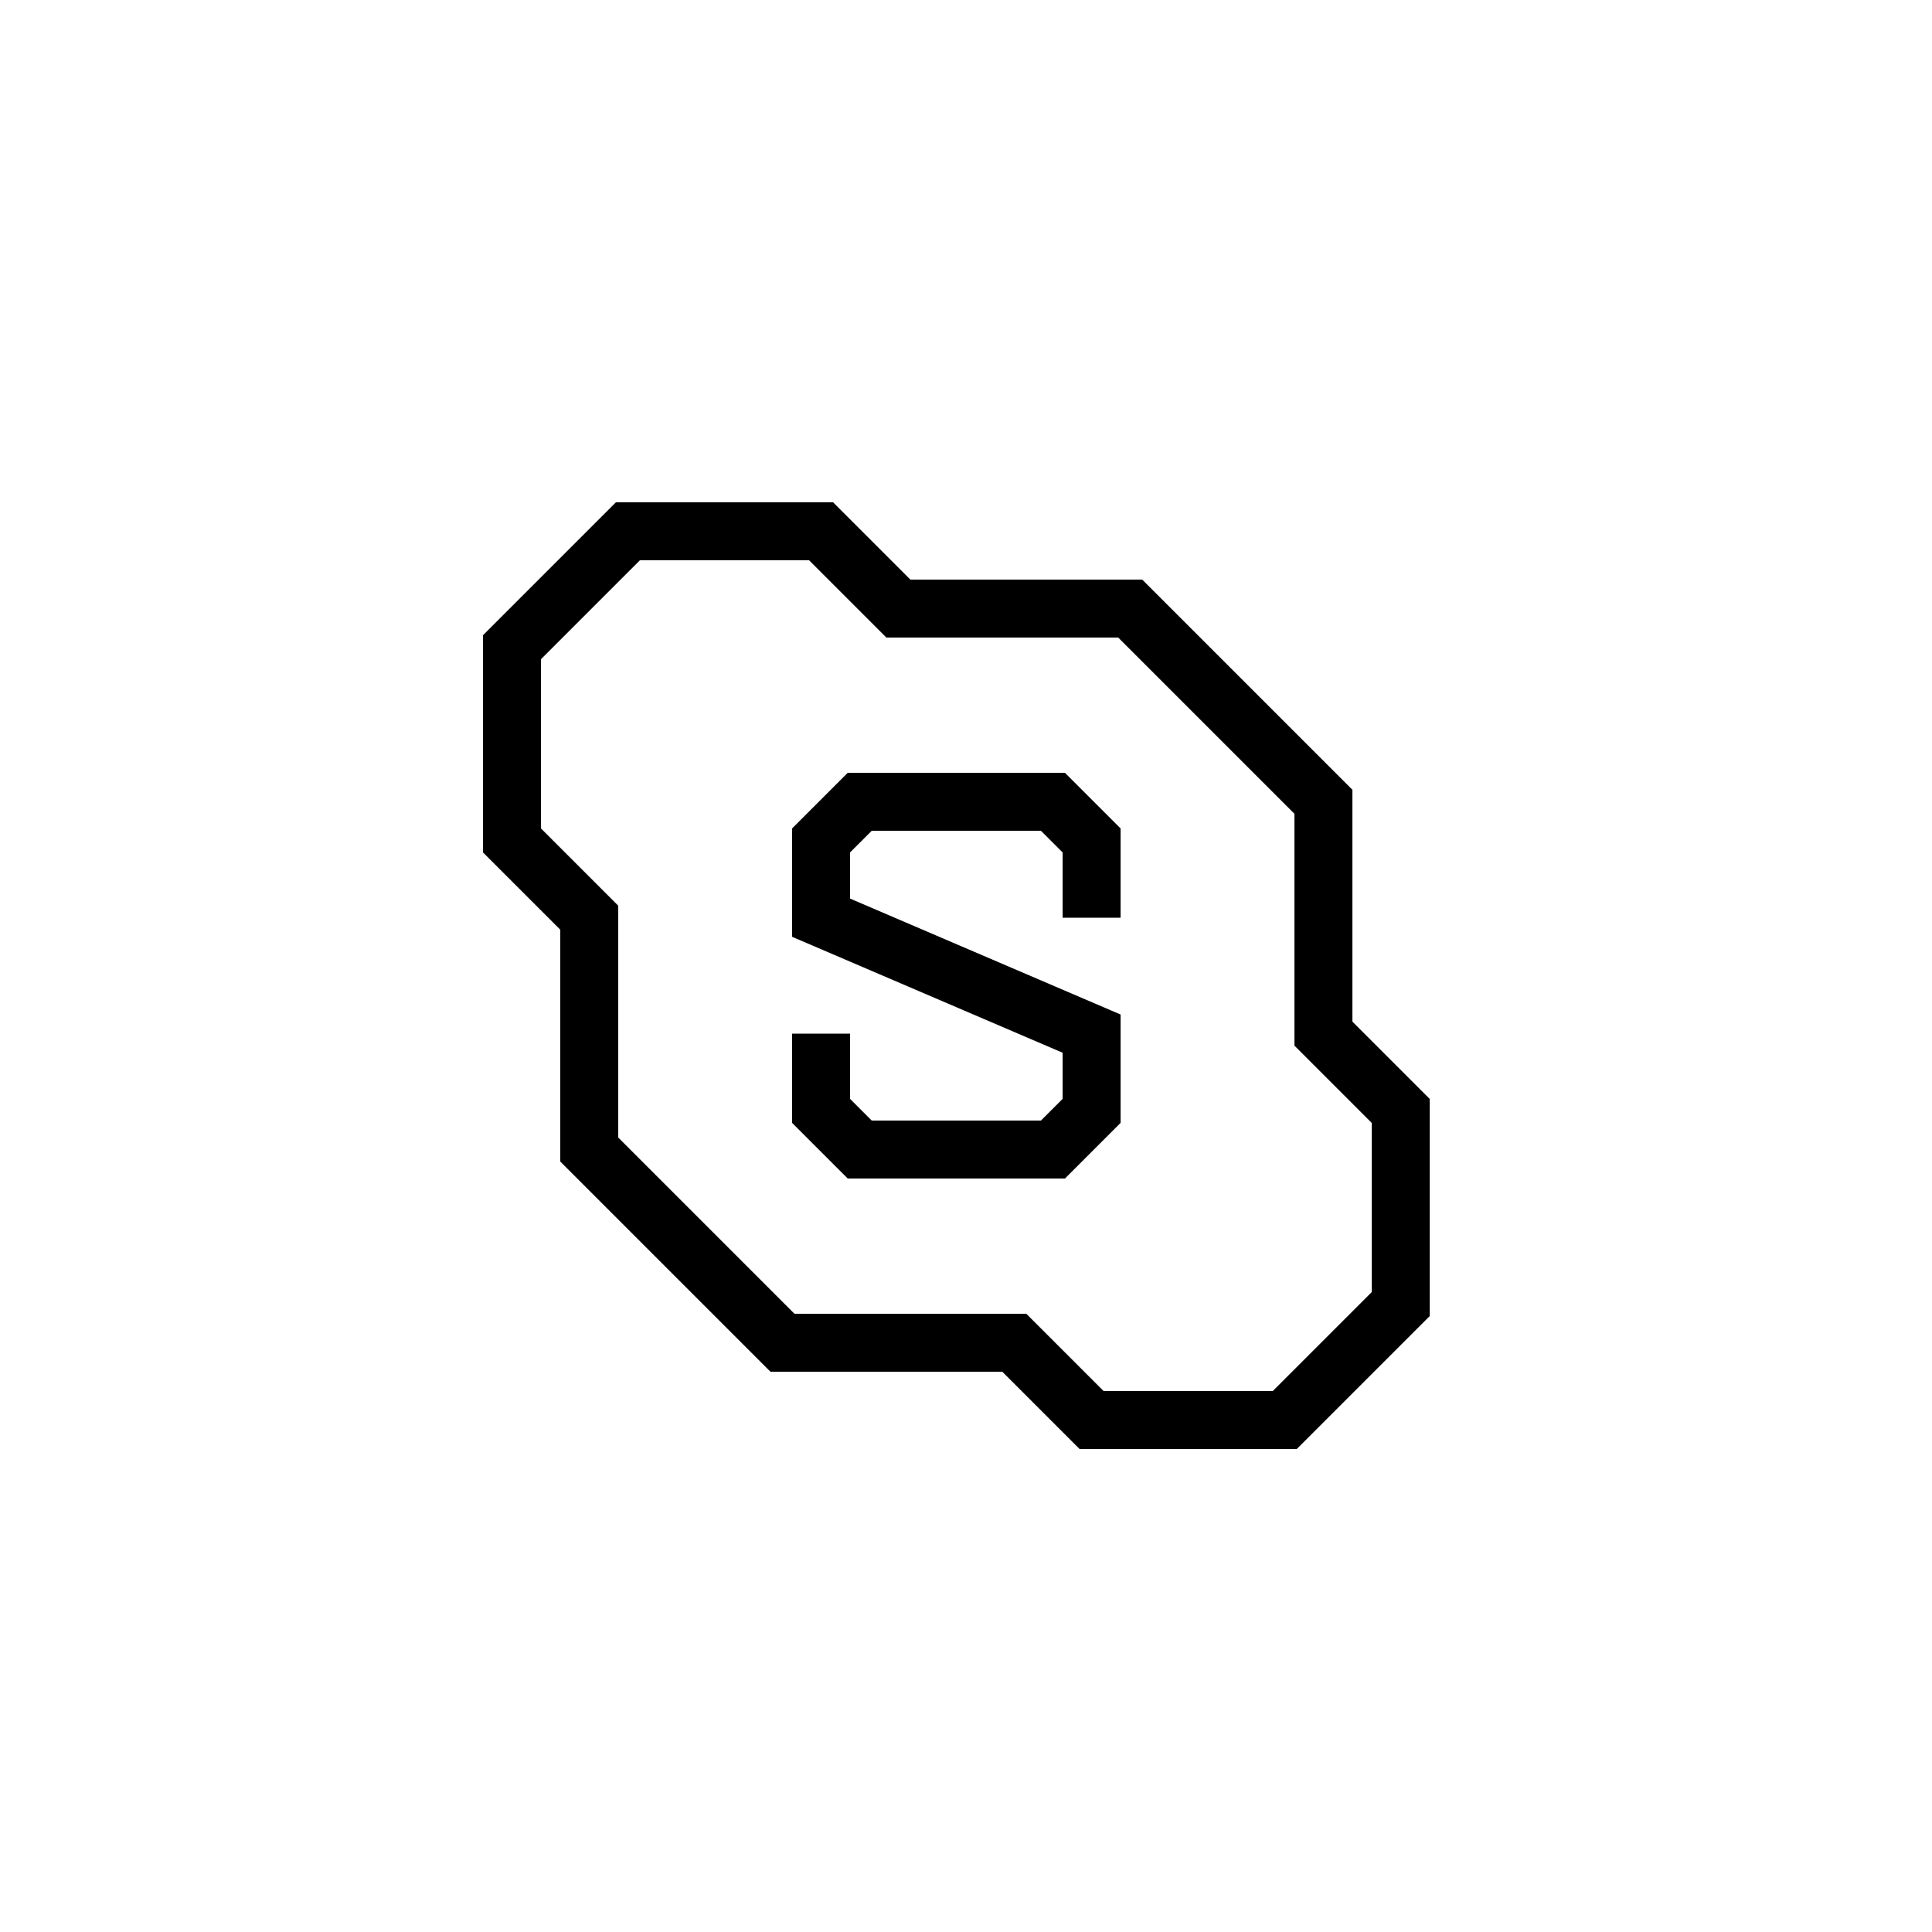<svg xmlns="http://www.w3.org/2000/svg" viewBox="0 0 100 100"><defs><style>.cls-1,.cls-2{fill:#fff;}.cls-2{stroke:#000;stroke-miterlimit:10;stroke-width:3px;}</style></defs><title>50x50_Skype</title><g id="Format"><rect class="cls-1" width="100" height="100"/></g><g id="Design"><polygon class="cls-2" points="68.5 53.5 68.5 41.5 58.5 31.5 46.5 31.5 42.5 27.5 32.5 27.5 26.5 33.5 26.5 43.5 30.5 47.5 30.5 59.5 40.5 69.5 52.5 69.5 56.5 73.5 66.5 73.5 72.5 67.5 72.5 57.5 68.5 53.5"/><polyline class="cls-2" points="42.5 53.5 42.5 57.5 44.5 59.5 54.5 59.5 56.5 57.5 56.5 53.5 42.5 47.5 42.5 43.5 44.5 41.5 54.5 41.5 56.5 43.5 56.5 47.5"/></g></svg>